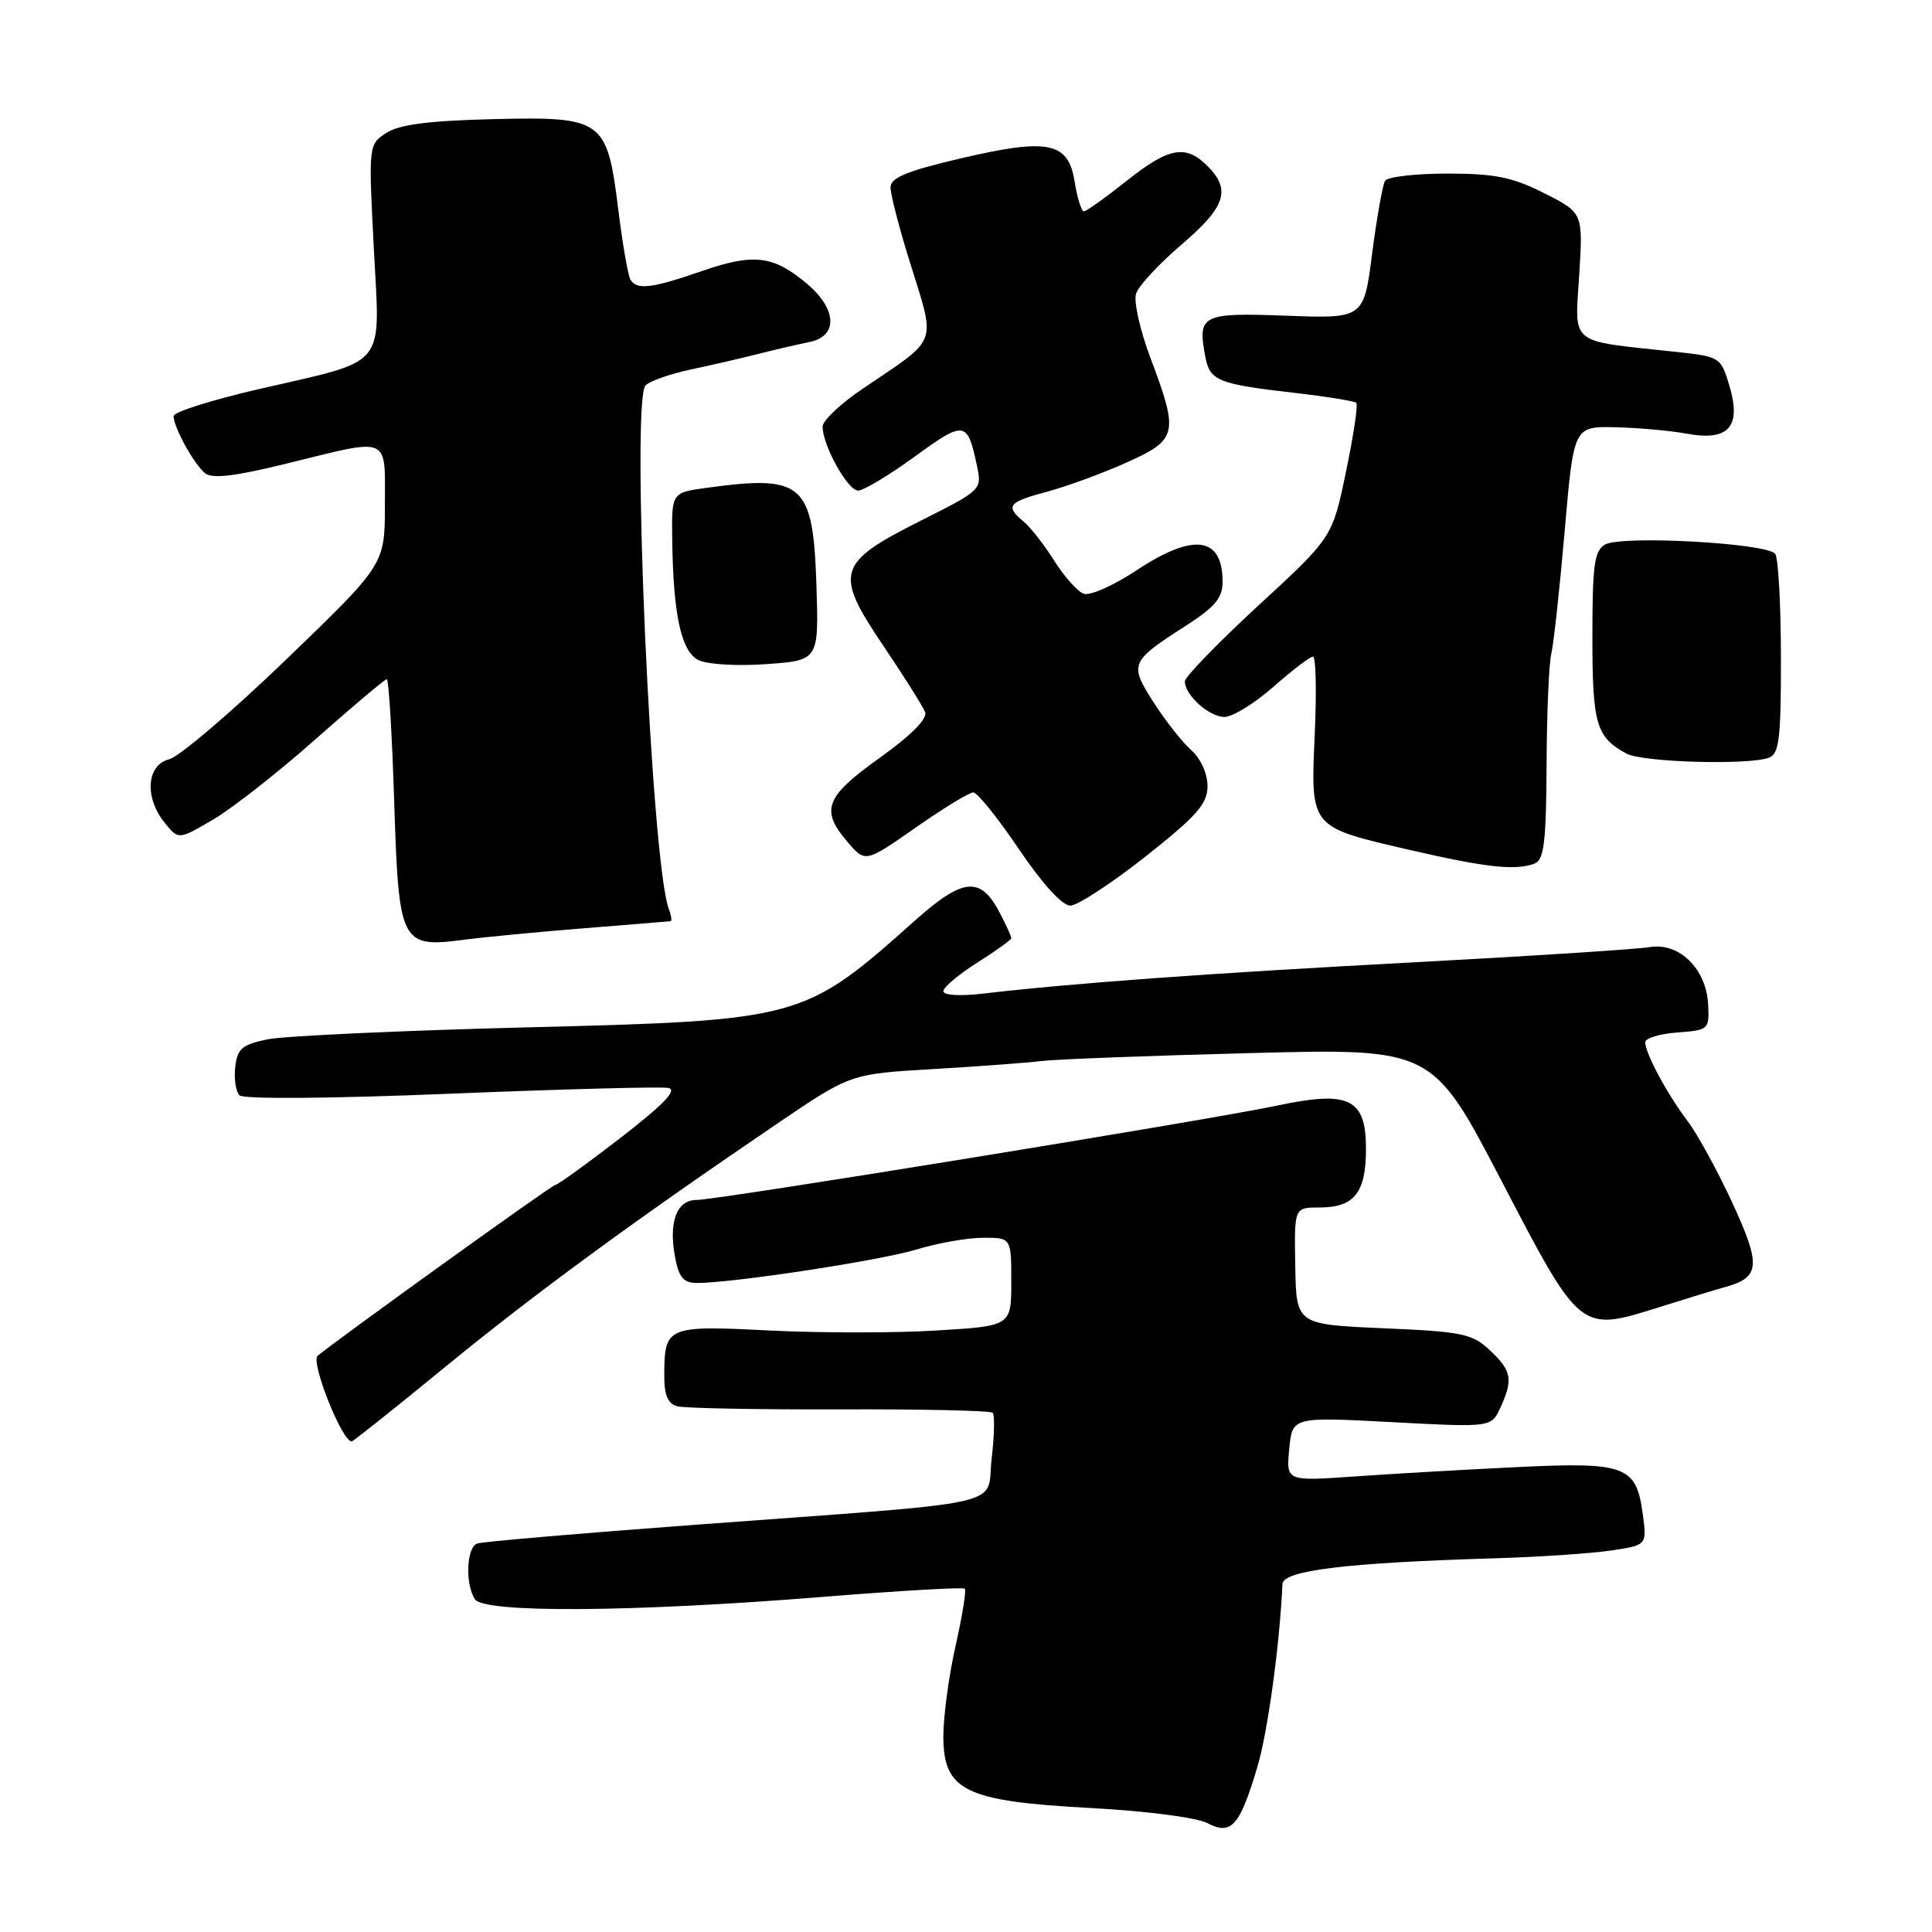 <?xml version="1.0" encoding="UTF-8" standalone="no"?>
<!DOCTYPE svg PUBLIC "-//W3C//DTD SVG 1.1//EN" "http://www.w3.org/Graphics/SVG/1.1/DTD/svg11.dtd" >
<svg xmlns="http://www.w3.org/2000/svg" xmlns:xlink="http://www.w3.org/1999/xlink" version="1.1" viewBox="0 0 256 256">
 <g >
 <path fill="currentColor"
d=" M 166.62 234.09 C 167.98 229.52 169.58 217.86 169.93 209.89 C 170.01 208.09 178.42 207.07 198.11 206.48 C 203.94 206.31 210.86 205.84 213.47 205.45 C 218.23 204.74 218.23 204.74 217.68 200.65 C 216.82 194.22 215.43 193.70 201.00 194.40 C 194.12 194.73 184.43 195.29 179.46 195.64 C 170.42 196.27 170.42 196.27 170.83 192.01 C 171.23 187.74 171.23 187.74 184.42 188.44 C 197.61 189.14 197.61 189.14 198.81 186.52 C 200.52 182.77 200.32 181.65 197.42 178.92 C 195.09 176.72 193.78 176.45 183.30 176.00 C 171.76 175.50 171.76 175.50 171.63 167.75 C 171.49 160.00 171.49 160.00 174.82 160.00 C 179.45 160.00 181.00 158.05 181.00 152.23 C 181.00 145.55 178.78 144.47 169.26 146.49 C 160.25 148.40 95.08 159.00 92.31 159.00 C 89.66 159.00 88.57 161.88 89.45 166.59 C 89.96 169.28 90.57 170.00 92.36 170.00 C 97.16 170.00 116.74 167.01 121.50 165.55 C 124.25 164.71 128.19 164.02 130.25 164.01 C 134.00 164.00 134.00 164.00 134.00 169.85 C 134.00 175.70 134.00 175.70 124.07 176.30 C 118.60 176.64 108.66 176.63 101.97 176.30 C 88.38 175.61 88.04 175.75 88.02 182.18 C 88.00 184.85 88.48 186.00 89.75 186.34 C 90.71 186.60 100.39 186.78 111.26 186.75 C 122.12 186.71 131.25 186.91 131.53 187.20 C 131.82 187.48 131.76 190.22 131.40 193.28 C 130.63 199.81 134.84 198.87 92.00 202.05 C 76.88 203.17 63.94 204.28 63.25 204.52 C 61.82 205.00 61.60 209.82 62.92 211.90 C 64.09 213.76 83.70 213.63 108.97 211.60 C 119.14 210.78 127.63 210.29 127.84 210.51 C 128.06 210.73 127.51 214.13 126.62 218.08 C 125.73 222.02 125.00 227.40 125.00 230.04 C 125.00 237.29 127.84 238.68 144.52 239.57 C 151.91 239.97 158.58 240.83 160.00 241.58 C 163.16 243.23 164.27 241.98 166.62 234.09 Z  M 58.95 181.16 C 70.76 171.48 84.15 161.66 103.10 148.81 C 112.70 142.30 112.70 142.30 123.60 141.66 C 129.59 141.31 136.07 140.83 138.00 140.59 C 139.93 140.36 152.37 139.88 165.65 139.54 C 189.80 138.91 189.80 138.91 198.94 156.44 C 209.47 176.64 209.32 176.52 219.88 173.20 C 223.52 172.05 227.47 170.85 228.66 170.52 C 233.23 169.26 233.36 167.64 229.55 159.39 C 227.58 155.13 224.91 150.26 223.63 148.57 C 220.95 145.04 218.00 139.56 218.00 138.11 C 218.00 137.56 219.91 136.98 222.25 136.81 C 226.38 136.51 226.50 136.40 226.34 133.16 C 226.12 128.38 222.51 124.83 218.57 125.50 C 216.88 125.78 202.68 126.70 187.00 127.53 C 160.07 128.97 142.14 130.27 130.25 131.66 C 127.21 132.02 125.00 131.88 125.00 131.34 C 125.00 130.82 127.03 129.12 129.50 127.55 C 131.97 125.99 134.00 124.53 134.00 124.31 C 134.00 124.08 133.33 122.60 132.51 121.02 C 129.95 116.07 127.66 116.26 121.28 121.94 C 106.47 135.14 106.22 135.21 69.50 136.14 C 53.00 136.56 37.70 137.27 35.50 137.71 C 32.08 138.41 31.45 138.94 31.17 141.38 C 30.99 142.96 31.24 144.64 31.74 145.14 C 32.26 145.66 43.85 145.57 59.71 144.92 C 74.61 144.31 87.59 143.97 88.56 144.16 C 89.81 144.40 87.98 146.31 82.25 150.75 C 77.80 154.19 73.91 157.00 73.59 157.00 C 73.16 157.00 45.02 177.24 42.09 179.65 C 41.12 180.45 45.31 191.00 46.60 191.00 C 46.79 191.00 52.35 186.57 58.95 181.16 Z  M 77.50 122.99 C 83.55 122.51 88.66 122.09 88.86 122.06 C 89.05 122.03 88.95 121.31 88.63 120.47 C 86.31 114.43 83.58 53.03 85.54 51.06 C 86.11 50.49 88.81 49.54 91.54 48.96 C 94.27 48.38 98.30 47.45 100.50 46.89 C 102.70 46.33 105.74 45.63 107.25 45.32 C 111.07 44.56 110.92 40.95 106.92 37.59 C 102.48 33.85 99.89 33.54 93.05 35.90 C 86.35 38.22 84.40 38.46 83.54 37.06 C 83.22 36.55 82.50 32.38 81.93 27.81 C 80.44 15.78 79.94 15.43 65.23 15.79 C 56.77 16.00 52.88 16.50 51.18 17.62 C 48.83 19.16 48.83 19.22 49.53 32.85 C 50.36 49.08 51.60 47.56 34.25 51.57 C 28.06 53.00 23.00 54.60 23.00 55.13 C 23.00 56.62 25.71 61.52 27.18 62.71 C 28.13 63.47 31.15 63.11 38.00 61.42 C 51.88 58.00 51.00 57.63 51.00 66.89 C 51.00 74.79 51.00 74.79 37.91 87.40 C 30.71 94.33 23.74 100.28 22.41 100.61 C 19.41 101.36 19.11 105.68 21.83 109.03 C 23.65 111.29 23.65 111.29 28.25 108.59 C 30.78 107.11 36.88 102.32 41.81 97.95 C 46.75 93.58 50.99 90.00 51.25 90.00 C 51.51 90.00 51.95 97.28 52.23 106.17 C 52.84 125.12 53.08 125.61 61.50 124.52 C 64.25 124.16 71.45 123.47 77.50 122.99 Z  M 151.78 113.50 C 158.62 108.09 160.00 106.52 160.00 104.15 C 160.00 102.50 159.10 100.51 157.85 99.40 C 156.67 98.36 154.42 95.51 152.87 93.08 C 149.60 87.99 149.74 87.66 157.08 82.95 C 160.98 80.45 162.00 79.23 162.00 77.10 C 162.00 71.06 158.14 70.56 150.52 75.62 C 147.51 77.61 144.40 78.98 143.58 78.67 C 142.76 78.35 141.00 76.38 139.68 74.28 C 138.36 72.19 136.54 69.86 135.64 69.11 C 133.16 67.06 133.58 66.53 138.75 65.15 C 141.36 64.45 146.09 62.72 149.25 61.30 C 156.03 58.26 156.22 57.47 152.47 47.51 C 151.07 43.81 150.20 39.94 150.53 38.92 C 150.85 37.89 153.57 34.96 156.56 32.41 C 162.41 27.41 163.15 25.15 160.00 22.00 C 157.10 19.10 154.88 19.51 149.24 24.00 C 146.47 26.20 143.95 28.00 143.62 28.00 C 143.29 28.00 142.74 26.22 142.39 24.05 C 141.55 18.78 138.90 18.26 127.11 21.03 C 120.13 22.67 118.00 23.56 118.00 24.83 C 118.00 25.75 119.12 30.10 120.49 34.50 C 124.04 45.96 124.55 44.57 114.25 51.55 C 111.36 53.51 109.00 55.74 109.00 56.52 C 109.00 59.01 112.32 65.00 113.70 65.00 C 114.43 65.00 117.82 62.97 121.22 60.49 C 127.83 55.69 128.18 55.74 129.45 61.70 C 130.13 64.88 130.08 64.94 122.03 68.98 C 110.87 74.60 110.49 75.85 117.04 85.56 C 119.80 89.65 122.30 93.62 122.59 94.37 C 122.92 95.23 120.68 97.48 116.56 100.42 C 109.32 105.59 108.66 107.33 112.33 111.60 C 114.67 114.31 114.67 114.31 121.33 109.66 C 124.99 107.10 128.43 105.00 128.96 105.00 C 129.50 105.00 132.22 108.38 135.00 112.50 C 138.06 117.04 140.75 120.00 141.81 120.00 C 142.77 120.00 147.25 117.07 151.78 113.50 Z  M 203.35 114.42 C 204.59 113.94 204.88 111.55 204.93 101.36 C 204.96 94.49 205.24 87.87 205.55 86.65 C 205.86 85.42 206.65 78.14 207.32 70.46 C 208.52 56.50 208.52 56.50 214.01 56.61 C 217.03 56.68 221.32 57.06 223.54 57.47 C 229.07 58.48 230.78 56.54 229.15 51.10 C 228.01 47.29 227.94 47.25 221.75 46.59 C 207.76 45.09 208.67 45.83 209.25 36.47 C 209.77 28.21 209.77 28.21 204.62 25.60 C 200.40 23.47 198.08 23.00 191.79 23.00 C 187.57 23.00 183.85 23.43 183.53 23.95 C 183.21 24.48 182.44 28.80 181.82 33.56 C 180.71 42.22 180.71 42.22 170.41 41.83 C 159.19 41.42 158.65 41.70 159.72 47.33 C 160.32 50.45 161.45 50.90 171.39 52.04 C 175.73 52.54 179.48 53.14 179.72 53.38 C 179.96 53.63 179.35 57.73 178.35 62.51 C 176.55 71.20 176.55 71.20 166.77 80.21 C 161.40 85.16 157.00 89.70 157.00 90.28 C 157.00 92.11 160.22 95.00 162.25 95.00 C 163.32 95.00 166.24 93.20 168.74 91.00 C 171.24 88.80 173.59 87.00 173.98 87.00 C 174.36 87.00 174.47 91.62 174.21 97.28 C 173.66 109.77 173.48 109.54 186.84 112.63 C 196.97 114.97 200.84 115.38 203.35 114.42 Z  M 234.42 100.39 C 235.75 99.88 236.00 97.76 235.98 87.14 C 235.98 80.19 235.64 74.00 235.23 73.40 C 234.29 71.97 214.92 70.90 212.69 72.15 C 211.26 72.95 211.00 74.83 211.00 84.36 C 211.00 95.98 211.49 97.65 215.50 99.85 C 217.62 101.01 231.75 101.42 234.42 100.39 Z  M 108.18 77.50 C 107.74 64.04 106.43 62.88 93.64 64.64 C 89.00 65.27 89.00 65.27 89.07 71.39 C 89.20 81.46 90.25 86.32 92.56 87.47 C 93.71 88.04 97.71 88.28 101.56 88.00 C 108.50 87.50 108.50 87.50 108.18 77.50 Z "/>
</g>
</svg>